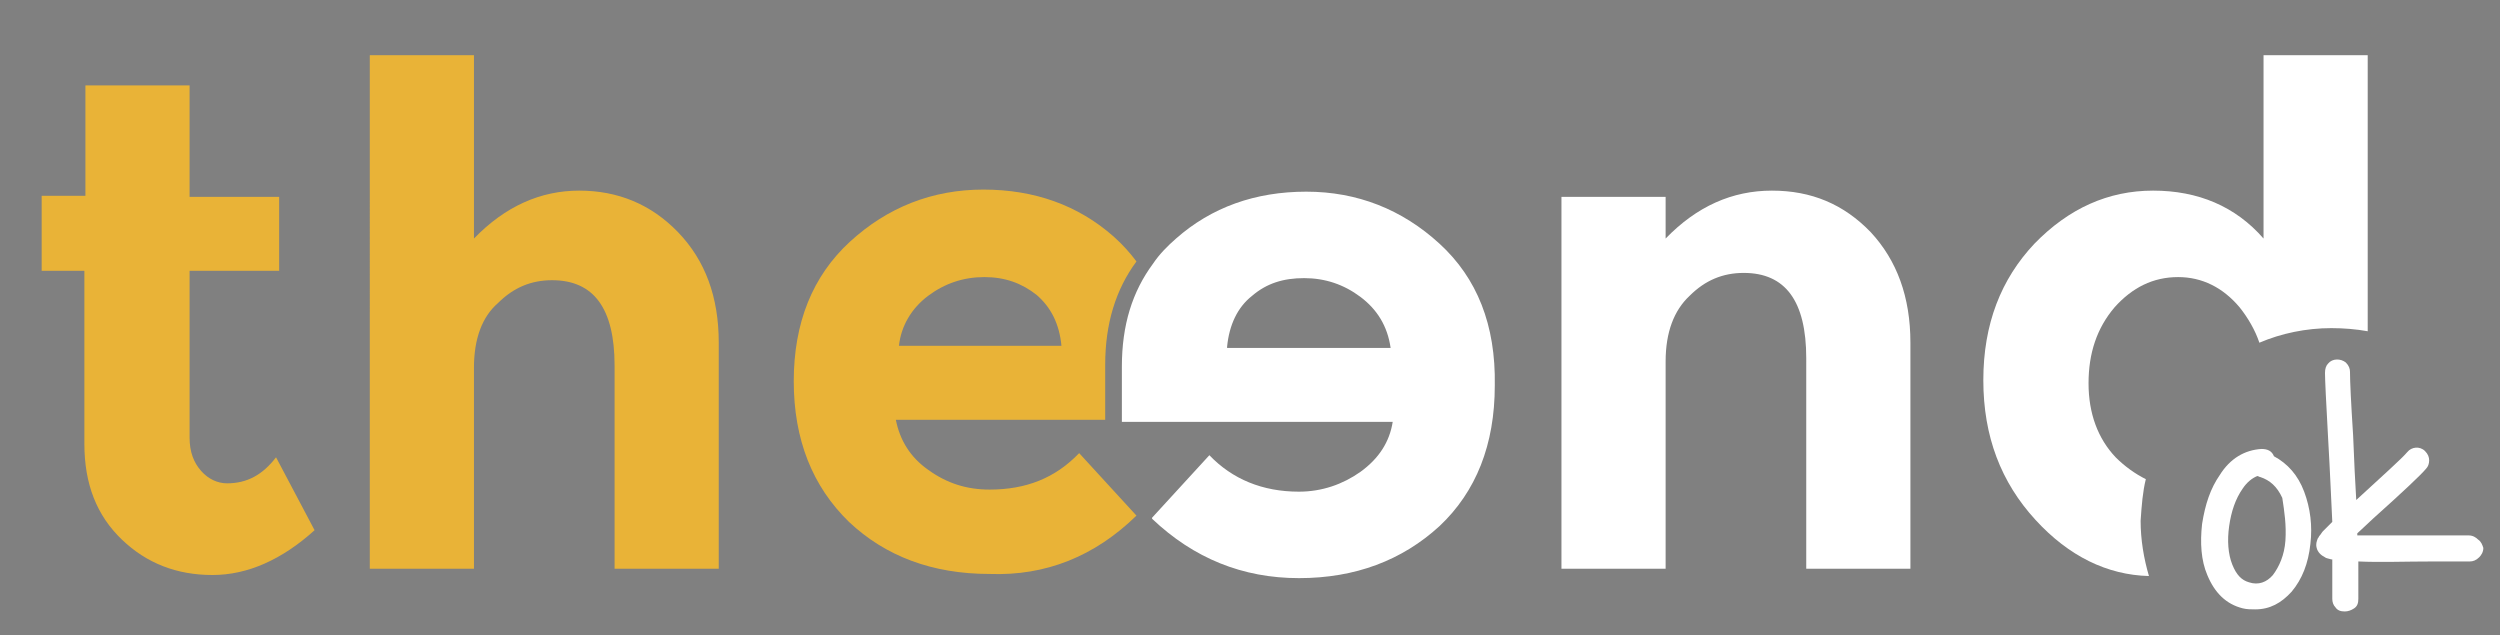 <?xml version="1.0" encoding="utf-8"?>
<!-- Generator: Adobe Illustrator 24.0.2, SVG Export Plug-In . SVG Version: 6.00 Build 0)  -->
<!DOCTYPE svg PUBLIC "-//W3C//DTD SVG 1.1//EN" "http://www.w3.org/Graphics/SVG/1.1/DTD/svg11.dtd">
<svg version="1.1" id="Capa_1" xmlns:x="http://ns.adobe.com/Extensibility/1.0/" xmlns:i="http://ns.adobe.com/AdobeIllustrator/10.0/" xmlns:graph="http://ns.adobe.com/Graphs/1.0/"
	 xmlns="http://www.w3.org/2000/svg" xmlns:xlink="http://www.w3.org/1999/xlink" x="0px" y="0px" viewBox="0 0 240 61"
	 style="enable-background:new 0 0 240 61;" xml:space="preserve">
<rect x="0" y="0" width="240" height="61" fill="#808080" stroke="none"/>
<style type="text/css">
	.Sombra_x0020_paralela{fill:none;}
	.Resplandor_x0020_externo_x0020_5_x0020_pt_x002E_{fill:none;}
	.Neón_x0020_azul{fill:none;stroke:#8AACDA;stroke-width:7;stroke-linecap:round;stroke-linejoin:round;}
	.Resalte_x0020_cromado{fill:url(#SVGID_1_);stroke:#FFFFFF;stroke-width:0.363;stroke-miterlimit:1;}
	.A_x0020_todo_x0020_ritmo_GS{fill:#FFDD00;}
	.Alyssa_GS{fill:#A6D0E4;}
	.st0{fill:none;}
	.st1{fill:#fff;}
	.st2{fill:#E9B337;}
	.st3{fill:#FFE90B;}
	.st4{fill:#921C80;}
</style>
<linearGradient id="SVGID_1_" gradientUnits="userSpaceOnUse" x1="73" y1="-9" x2="73" y2="-10">
	<stop  offset="0" style="stop-color:#656565"/>
	<stop  offset="0.618" style="stop-color:#1B1B1B"/>
	<stop  offset="0.629" style="stop-color:#545454"/>
	<stop  offset="0.983" style="stop-color:#3E3E3E"/>
</linearGradient>
<g>
	<g>
		<path class="st0" d="M125.2,26.6c-2,0-3.6,0.6-5,1.7c-1.4,1.2-2.2,2.8-2.4,4.9h15.7c-0.3-2-1.2-3.7-2.9-4.9
			C129,27.2,127.2,26.6,125.2,26.6z"/>
		<path class="st0" d="M99.6,28.4c-1.4-1.2-3-1.7-5-1.7s-3.8,0.6-5.4,1.8c-1.6,1.2-2.6,2.8-2.9,4.9H102
			C101.7,31.2,100.9,29.5,99.6,28.4z"/>
		<path class="st1" d="M138.2,23.4c-3.6-3.3-7.9-5-12.8-5c-4.9,0-9.1,1.5-12.5,4.5c-0.8,0.7-1.6,1.5-2.2,2.4c-2,2.7-3,5.9-3,9.9v5.3
			h5.9h20.1c-0.3,1.9-1.3,3.5-3.1,4.8c-1.7,1.2-3.7,1.9-5.9,1.9c-3.5,0-6.4-1.2-8.6-3.5l-5.5,6l0,0.1c0,0,0,0,0,0
			c4,3.8,8.7,5.7,14.1,5.7c5.4,0,9.9-1.7,13.5-5c3.5-3.3,5.3-7.8,5.3-13.5C143.6,31.2,141.8,26.7,138.2,23.4z M117.8,33.3
			c0.2-2.1,1-3.8,2.4-4.9c1.4-1.2,3-1.7,5-1.7c2,0,3.8,0.6,5.4,1.8c1.6,1.2,2.6,2.8,2.9,4.9H117.8z"/>
		<path class="st2" d="M109.1,49.5l-5.5-6c-2.3,2.4-5.1,3.5-8.6,3.5c-2.2,0-4.1-0.6-5.9-1.9c-1.7-1.2-2.7-2.8-3.1-4.8l20.1,0v-5.3
			c0-3.9,1-7.2,3-9.9c-0.6-0.8-1.3-1.6-2.2-2.4c-3.4-3-7.6-4.5-12.5-4.5c-4.9,0-9.2,1.7-12.8,5c-3.6,3.3-5.4,7.8-5.4,13.4
			c0,5.6,1.8,10.1,5.3,13.5c3.5,3.3,8,5,13.5,5C100.4,55.3,105.1,53.4,109.1,49.5C109.1,49.6,109.1,49.6,109.1,49.5L109.1,49.5z
			 M89.1,28.4c1.6-1.2,3.4-1.8,5.4-1.8s3.6,0.6,5,1.7c1.4,1.2,2.2,2.8,2.4,4.9H86.3C86.5,31.3,87.5,29.6,89.1,28.4z"/>
	</g>
	<path class="st2" d="M18.2,26v16c0,1.4,0.4,2.4,1.1,3.2c0.7,0.8,1.6,1.2,2.5,1.2c1.9,0,3.4-0.8,4.7-2.5l3.7,7
		c-3.1,2.8-6.4,4.3-9.8,4.3s-6.3-1.1-8.7-3.4c-2.4-2.3-3.6-5.3-3.6-9.2V26H4v-7.2h4.2V8.2h10v10.7h8.6V26H18.2z"/>
	<path class="st2" d="M45.5,35.3v19.3h-10V5.3h10v17.6c3-3.1,6.4-4.6,10.1-4.6c3.7,0,6.9,1.3,9.5,4c2.6,2.7,3.9,6.2,3.9,10.6v21.7
		H59V35.1c0-5.5-2-8.2-6-8.2c-2,0-3.7,0.7-5.2,2.2C46.3,30.4,45.5,32.5,45.5,35.3z"/>
	<path class="st1" d="M159.9,34.7v19.9h-10V18.9h10v4c3-3.1,6.4-4.6,10.2-4.6c3.8,0,6.9,1.3,9.5,4c2.5,2.7,3.8,6.2,3.8,10.6v21.7
		h-10V34.4c0-5.5-2-8.2-6-8.2c-2,0-3.7,0.7-5.2,2.2C160.7,29.8,159.9,31.9,159.9,34.7z"/>
	<path class="st3" d="M109.1,49.5L109.1,49.5C109.1,49.6,109.1,49.6,109.1,49.5C109.1,49.6,109.1,49.6,109.1,49.5L109.1,49.5z"/>
	<path class="st4" d="M109.1,49.5L109.1,49.5C109.1,49.6,109.1,49.6,109.1,49.5C109.1,49.6,109.1,49.6,109.1,49.5L109.1,49.5z"/>
	<g>
		<path class="st1" d="M206,46c-1-0.5-2-1.2-2.9-2.1c-1.7-1.8-2.6-4.2-2.6-7.1c0-2.9,0.8-5.3,2.5-7.3c1.7-1.9,3.7-2.9,6.1-2.9
			c2.3,0,4.3,1,5.9,2.9c0.8,1,1.5,2.2,1.9,3.4c2.1-0.9,4.5-1.4,6.9-1.4c1.2,0,2.4,0.1,3.5,0.3V5.3h-10v17.6
			c-2.7-3.1-6.3-4.6-10.6-4.6c-4.3,0-8.1,1.7-11.4,5.1c-3.2,3.4-4.9,7.7-4.9,13.1s1.7,9.8,5,13.4c3.2,3.5,6.9,5.3,10.9,5.4
			c-0.5-1.7-0.8-3.5-0.8-5.3C205.6,48.5,205.7,47.2,206,46z"/>
	</g>
	<g>
		<path class="st1" d="M218.3,43.8c-0.2-0.5-0.6-0.7-1.2-0.7c-1.6,0.1-3,0.9-4,2.5c-0.9,1.3-1.4,2.8-1.7,4.7
			c-0.2,1.8-0.1,3.5,0.5,4.9c0.7,1.7,1.8,2.8,3.4,3.2c0.4,0.1,0.8,0.1,1.2,0.1c1.4,0,2.5-0.6,3.5-1.7c1-1.2,1.6-2.7,1.8-4.6
			c0.2-1.7,0-3.4-0.6-5C220.6,45.6,219.6,44.5,218.3,43.8z M219.4,51.9c-0.1,1.4-0.6,2.5-1.2,3.3c-0.6,0.7-1.4,1-2.3,0.7
			c-0.7-0.2-1.2-0.7-1.6-1.7c-0.4-1-0.5-2.3-0.3-3.7c0.2-1.4,0.6-2.6,1.3-3.6c0.4-0.6,0.9-1,1.4-1.2c0.1,0,0.2,0.1,0.3,0.1
			c0.9,0.3,1.6,0.9,2.1,2C219.3,49.1,219.5,50.4,219.4,51.9z"/>
		<path class="st1" d="M237.9,51.8c-0.2-0.2-0.5-0.4-0.9-0.4c-0.8,0-1.9,0-3.3,0c-2.9,0-5.2,0-7.3,0c0,0-0.1,0-0.1,0
			c0-0.1,0-0.1,0-0.2l1.5-1.4c2.9-2.6,4.6-4.2,5.1-4.8c0.2-0.2,0.3-0.5,0.3-0.8c0-0.3-0.1-0.6-0.4-0.9c-0.5-0.5-1.3-0.4-1.7,0.1
			c-0.6,0.7-2.3,2.2-4.9,4.6c-0.1-1.6-0.2-3.7-0.3-6.2c-0.2-3.1-0.3-5.2-0.3-6.1c0-0.3-0.1-0.6-0.4-0.9c-0.5-0.4-1.3-0.4-1.7,0.1
			c-0.2,0.2-0.3,0.5-0.3,0.9c0,0.6,0.1,2.7,0.3,6.3c0.2,3.4,0.3,6.1,0.4,8L223,51c-0.1,0.1-0.2,0.3-0.3,0.4
			c-0.1,0.1-0.1,0.2-0.2,0.3c-0.1,0.3-0.2,0.5-0.1,0.9c0.1,0.4,0.4,0.7,0.8,0.9c0.1,0.1,0.3,0.1,0.6,0.2c0,0,0.1,0,0.1,0
			c0,1.3,0,2.6,0,3.8c0,0.3,0.1,0.6,0.3,0.8c0.2,0.3,0.5,0.4,0.9,0.4c0.3,0,0.6-0.1,0.9-0.3c0.3-0.2,0.4-0.5,0.4-0.9
			c0-1.1,0-2.3,0-3.6c2.1,0.1,4.4,0,7.3,0c1.5,0,2.6,0,3.4,0c0.3,0,0.6-0.1,0.9-0.4c0.2-0.2,0.4-0.5,0.4-0.9
			C238.3,52.3,238.2,52,237.9,51.8z"/>
	</g>
</g>
</svg>

